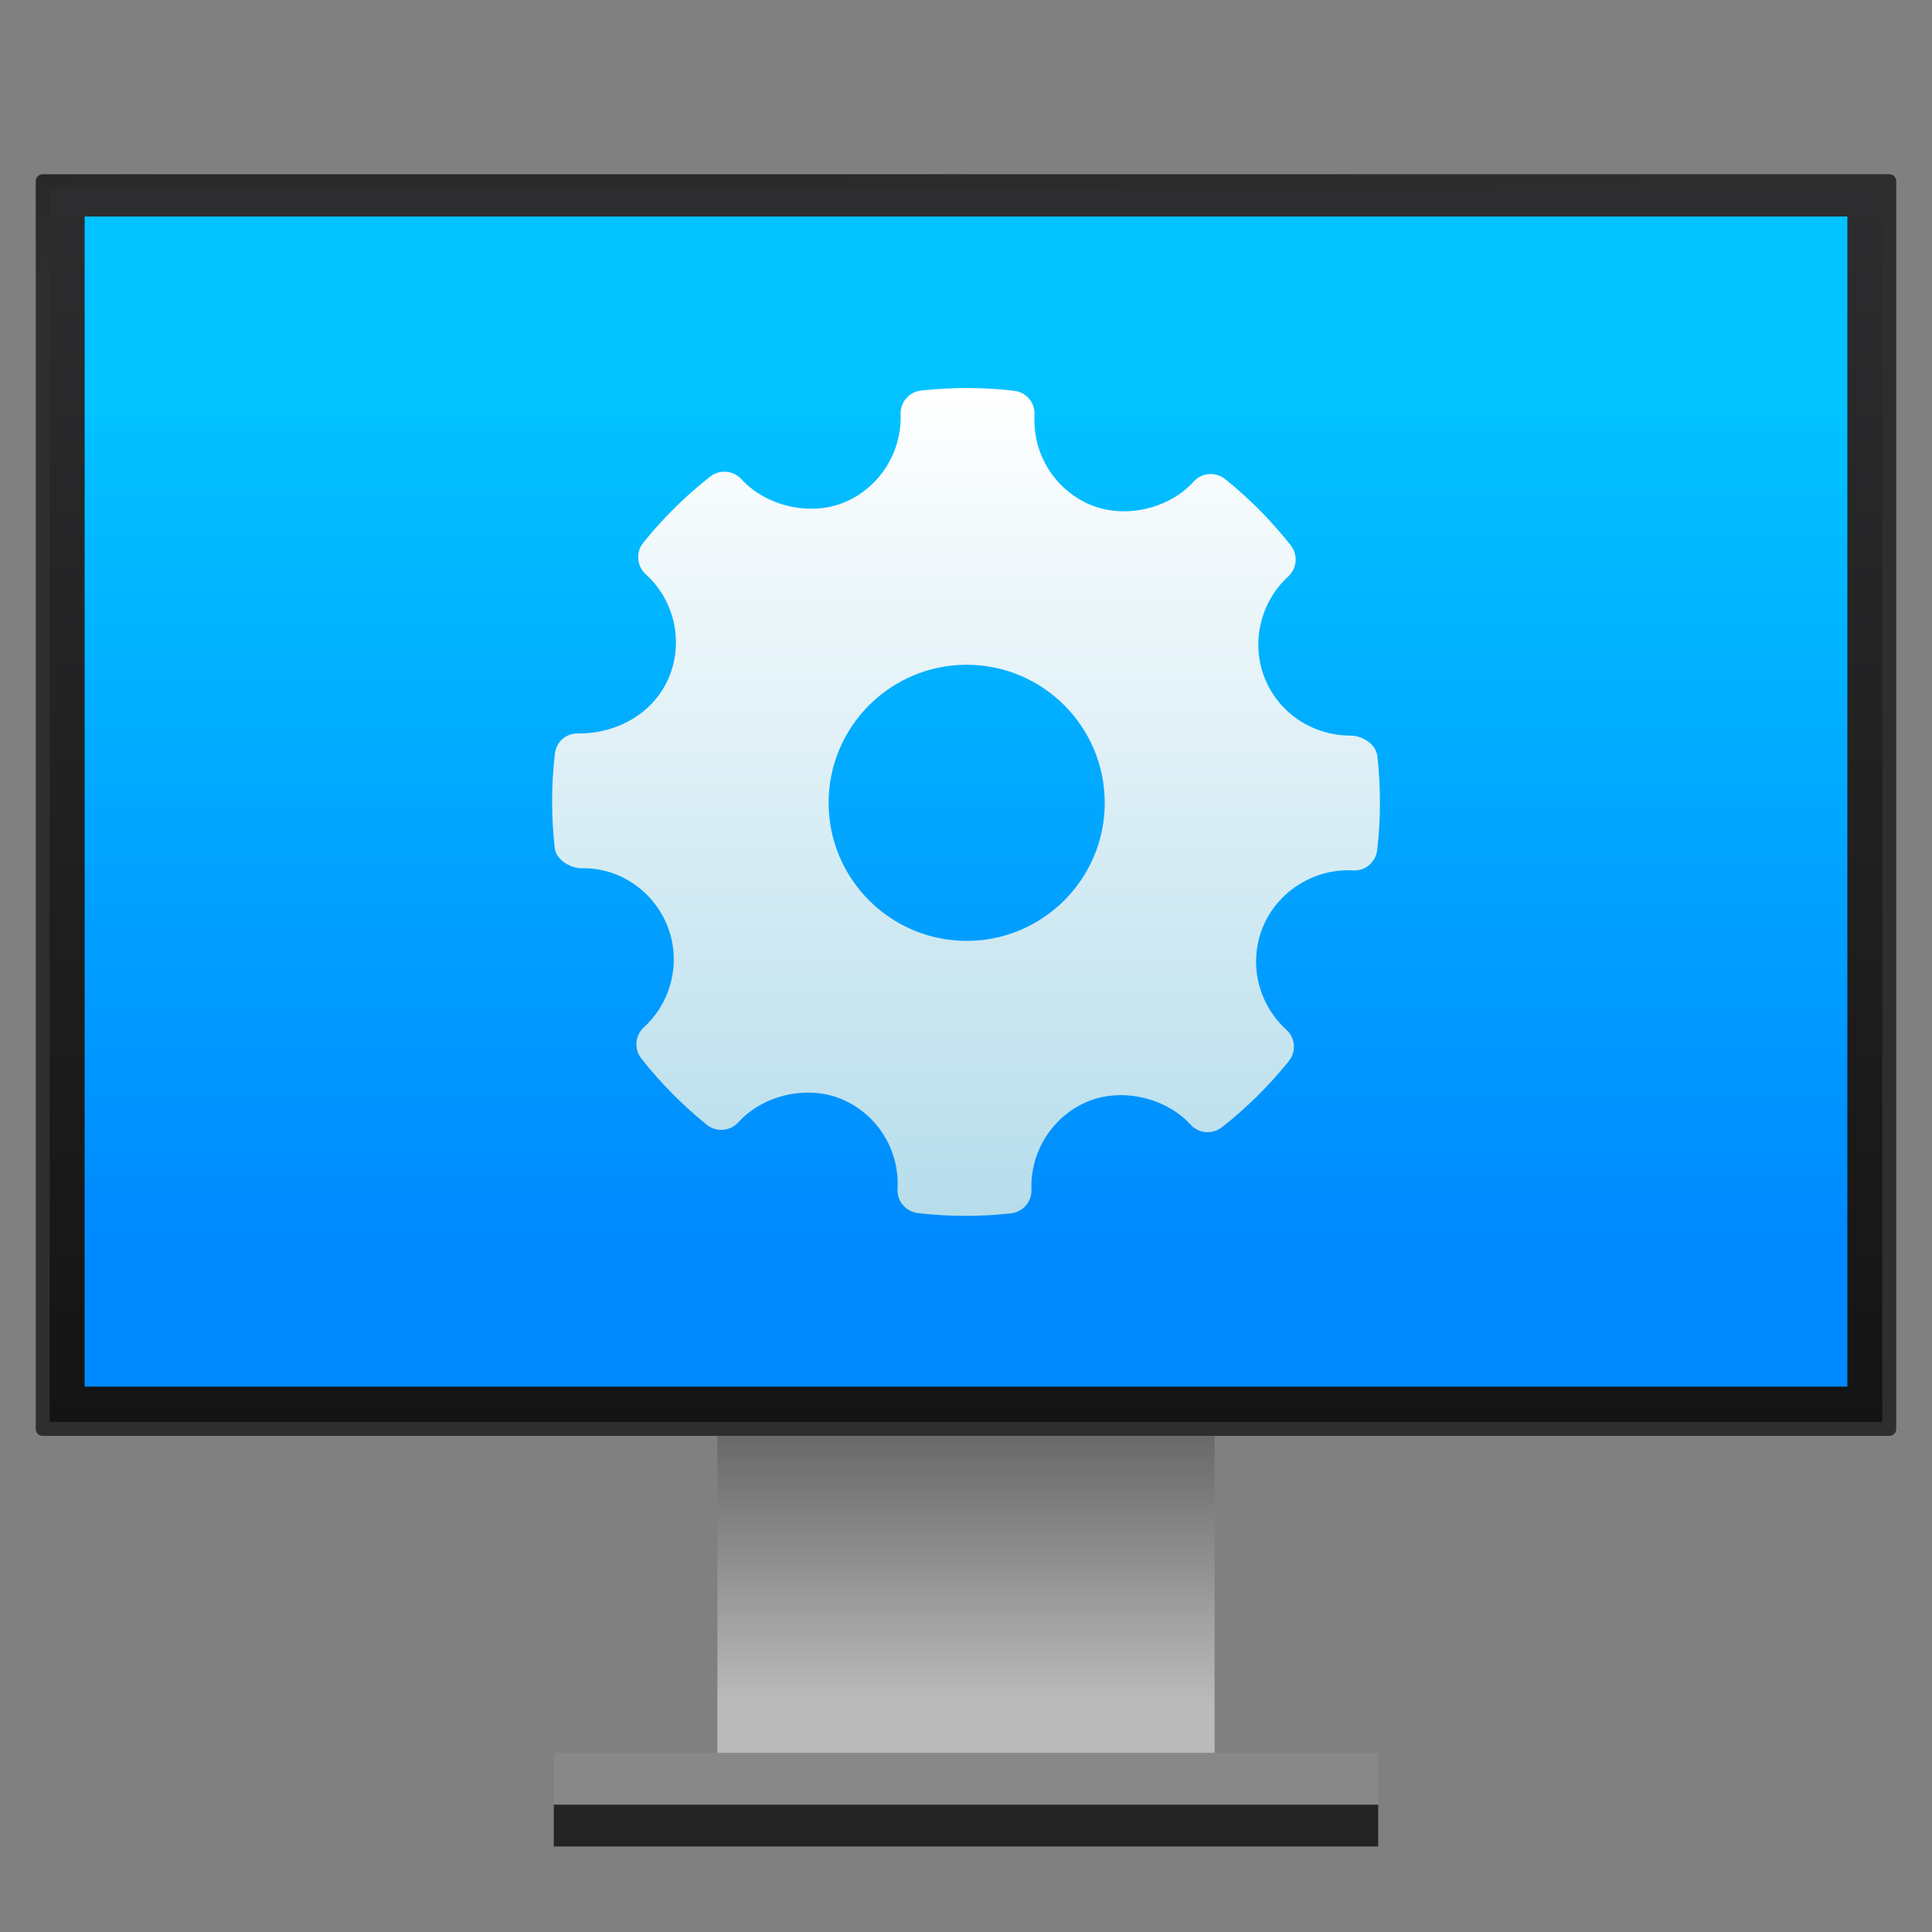 <svg style="clip-rule:evenodd;fill-rule:evenodd;stroke-linecap:round;stroke-linejoin:round" version="1.1" viewBox="0 0 64 64" xmlns="http://www.w3.org/2000/svg">
 <rect x="0" y="0" width="64" height="64" fill="#808080" stroke="none"/>
 <rect x="23.766" y="43.974" width="16.469" height="14.116" style="fill:url(#_Linear1)"/>
 <rect x="18.345" y="58.063" width="27.31" height="1.72" style="fill:#888"/>
 <rect x="18.345" y="59.783" width="27.31" height="1.384" style="fill:#242424"/>
 <rect x="1.414" y="6.002" width="61.171" height="41.333" style="fill:url(#_Linear2);stroke-width:.46px;stroke:url(#_Linear3)"/>
 <rect x="2.804" y="7.173" width="58.392" height="38.76" style="fill:url(#_Linear4)"/>
 <path d="m45.626 25.043c-0.042-0.385-0.492-0.675-0.881-0.675-1.256 0-2.371-0.738-2.839-1.879-0.478-1.169-0.169-2.532 0.767-3.391 0.295-0.27 0.33-0.72 0.083-1.034-0.643-0.817-1.374-1.555-2.172-2.194-0.313-0.25-0.771-0.216-1.042 0.084-0.818 0.906-2.286 1.242-3.42 0.769-1.181-0.497-1.925-1.694-1.852-2.977 0.024-0.404-0.271-0.754-0.673-0.801-1.024-0.119-2.058-0.122-3.084-8e-3 -0.398 0.043-0.693 0.386-0.68 0.784 0.045 1.272-0.709 2.447-1.877 2.926-1.121 0.458-2.579 0.124-3.394-0.773-0.27-0.295-0.721-0.332-1.036-0.087-0.821 0.644-1.569 1.383-2.218 2.193-0.252 0.315-0.215 0.771 0.082 1.042 0.955 0.865 1.263 2.239 0.767 3.421-0.473 1.127-1.644 1.854-2.983 1.854-0.436-0.014-0.745 0.278-0.793 0.673-0.12 1.031-0.122 2.08-5e-3 3.118 0.043 0.388 0.505 0.675 0.899 0.675 1.194-0.031 2.34 0.708 2.821 1.879 0.479 1.168 0.171 2.531-0.767 3.39-0.293 0.269-0.331 0.72-0.083 1.034 0.637 0.811 1.368 1.549 2.169 2.194 0.314 0.253 0.771 0.217 1.044-0.083 0.82-0.907 2.288-1.243 3.418-0.768 1.184 0.494 1.928 1.691 1.855 2.975-0.023 0.404 0.272 0.755 0.673 0.801 0.524 0.061 1.051 0.092 1.58 0.092 0.501 0 1.003-0.027 1.505-0.083 0.397-0.044 0.692-0.386 0.678-0.786-0.045-1.27 0.709-2.446 1.876-2.924 1.129-0.46 2.581-0.123 3.397 0.773 0.27 0.295 0.719 0.331 1.034 0.087 0.821-0.644 1.567-1.381 2.219-2.193 0.253-0.315 0.217-0.772-0.083-1.042-0.953-0.865-1.264-2.24-0.767-3.422 0.466-1.111 1.593-1.858 2.805-1.858l0.169 4e-3c0.394 0.033 0.755-0.271 0.802-0.672 0.121-1.031 0.123-2.08 6e-3 -3.118zm-13.603 6.125c-2.523 0-4.574-2.051-4.574-4.573 0-2.523 2.051-4.574 4.574-4.574 2.522 0 4.573 2.051 4.573 4.574 0 2.522-2.051 4.573-4.573 4.573z" style="fill:url(#_Linear5)"/>
 <defs>
  <linearGradient id="_Linear1" x2="1" gradientTransform="matrix(6.25629e-16,-10.217,10.217,6.25629e-16,481.296,56.322)" gradientUnits="userSpaceOnUse">
   <stop style="stop-color:#bababa" offset="0"/>
   <stop style="stop-color:#5b5b5b" offset="1"/>
  </linearGradient>
  <linearGradient id="_Linear2" x2="1" gradientTransform="matrix(.089 -41.234 41.234 .089 279.645 48.023)" gradientUnits="userSpaceOnUse">
   <stop style="stop-color:#141414" offset="0"/>
   <stop style="stop-color:#2d2d2f" offset="1"/>
  </linearGradient>
  <linearGradient id="_Linear3" x2="1" gradientTransform="matrix(.743 15.841 -15.841 .743 273.638 -19.282)" gradientUnits="userSpaceOnUse">
   <stop style="stop-color:#151515" offset="0"/>
   <stop style="stop-color:#2e2e2e" offset="1"/>
  </linearGradient>
  <linearGradient id="_Linear4" x2="1" gradientTransform="matrix(1.71788e-15,-28.055,28.055,1.71788e-15,1625,41.08)" gradientUnits="userSpaceOnUse">
   <stop style="stop-color:#008aff" offset="0"/>
   <stop style="stop-color:#02c3ff" offset="1"/>
  </linearGradient>
  <linearGradient id="_Linear5" x2="1" gradientTransform="matrix(-3.3383e-5 -27.424 27.424 -3.3383e-5 384.494 40.277)" gradientUnits="userSpaceOnUse">
   <stop style="stop-color:#b6ddeb" offset="0"/>
   <stop style="stop-color:#fff" offset="1"/>
  </linearGradient>
 </defs>
</svg>
